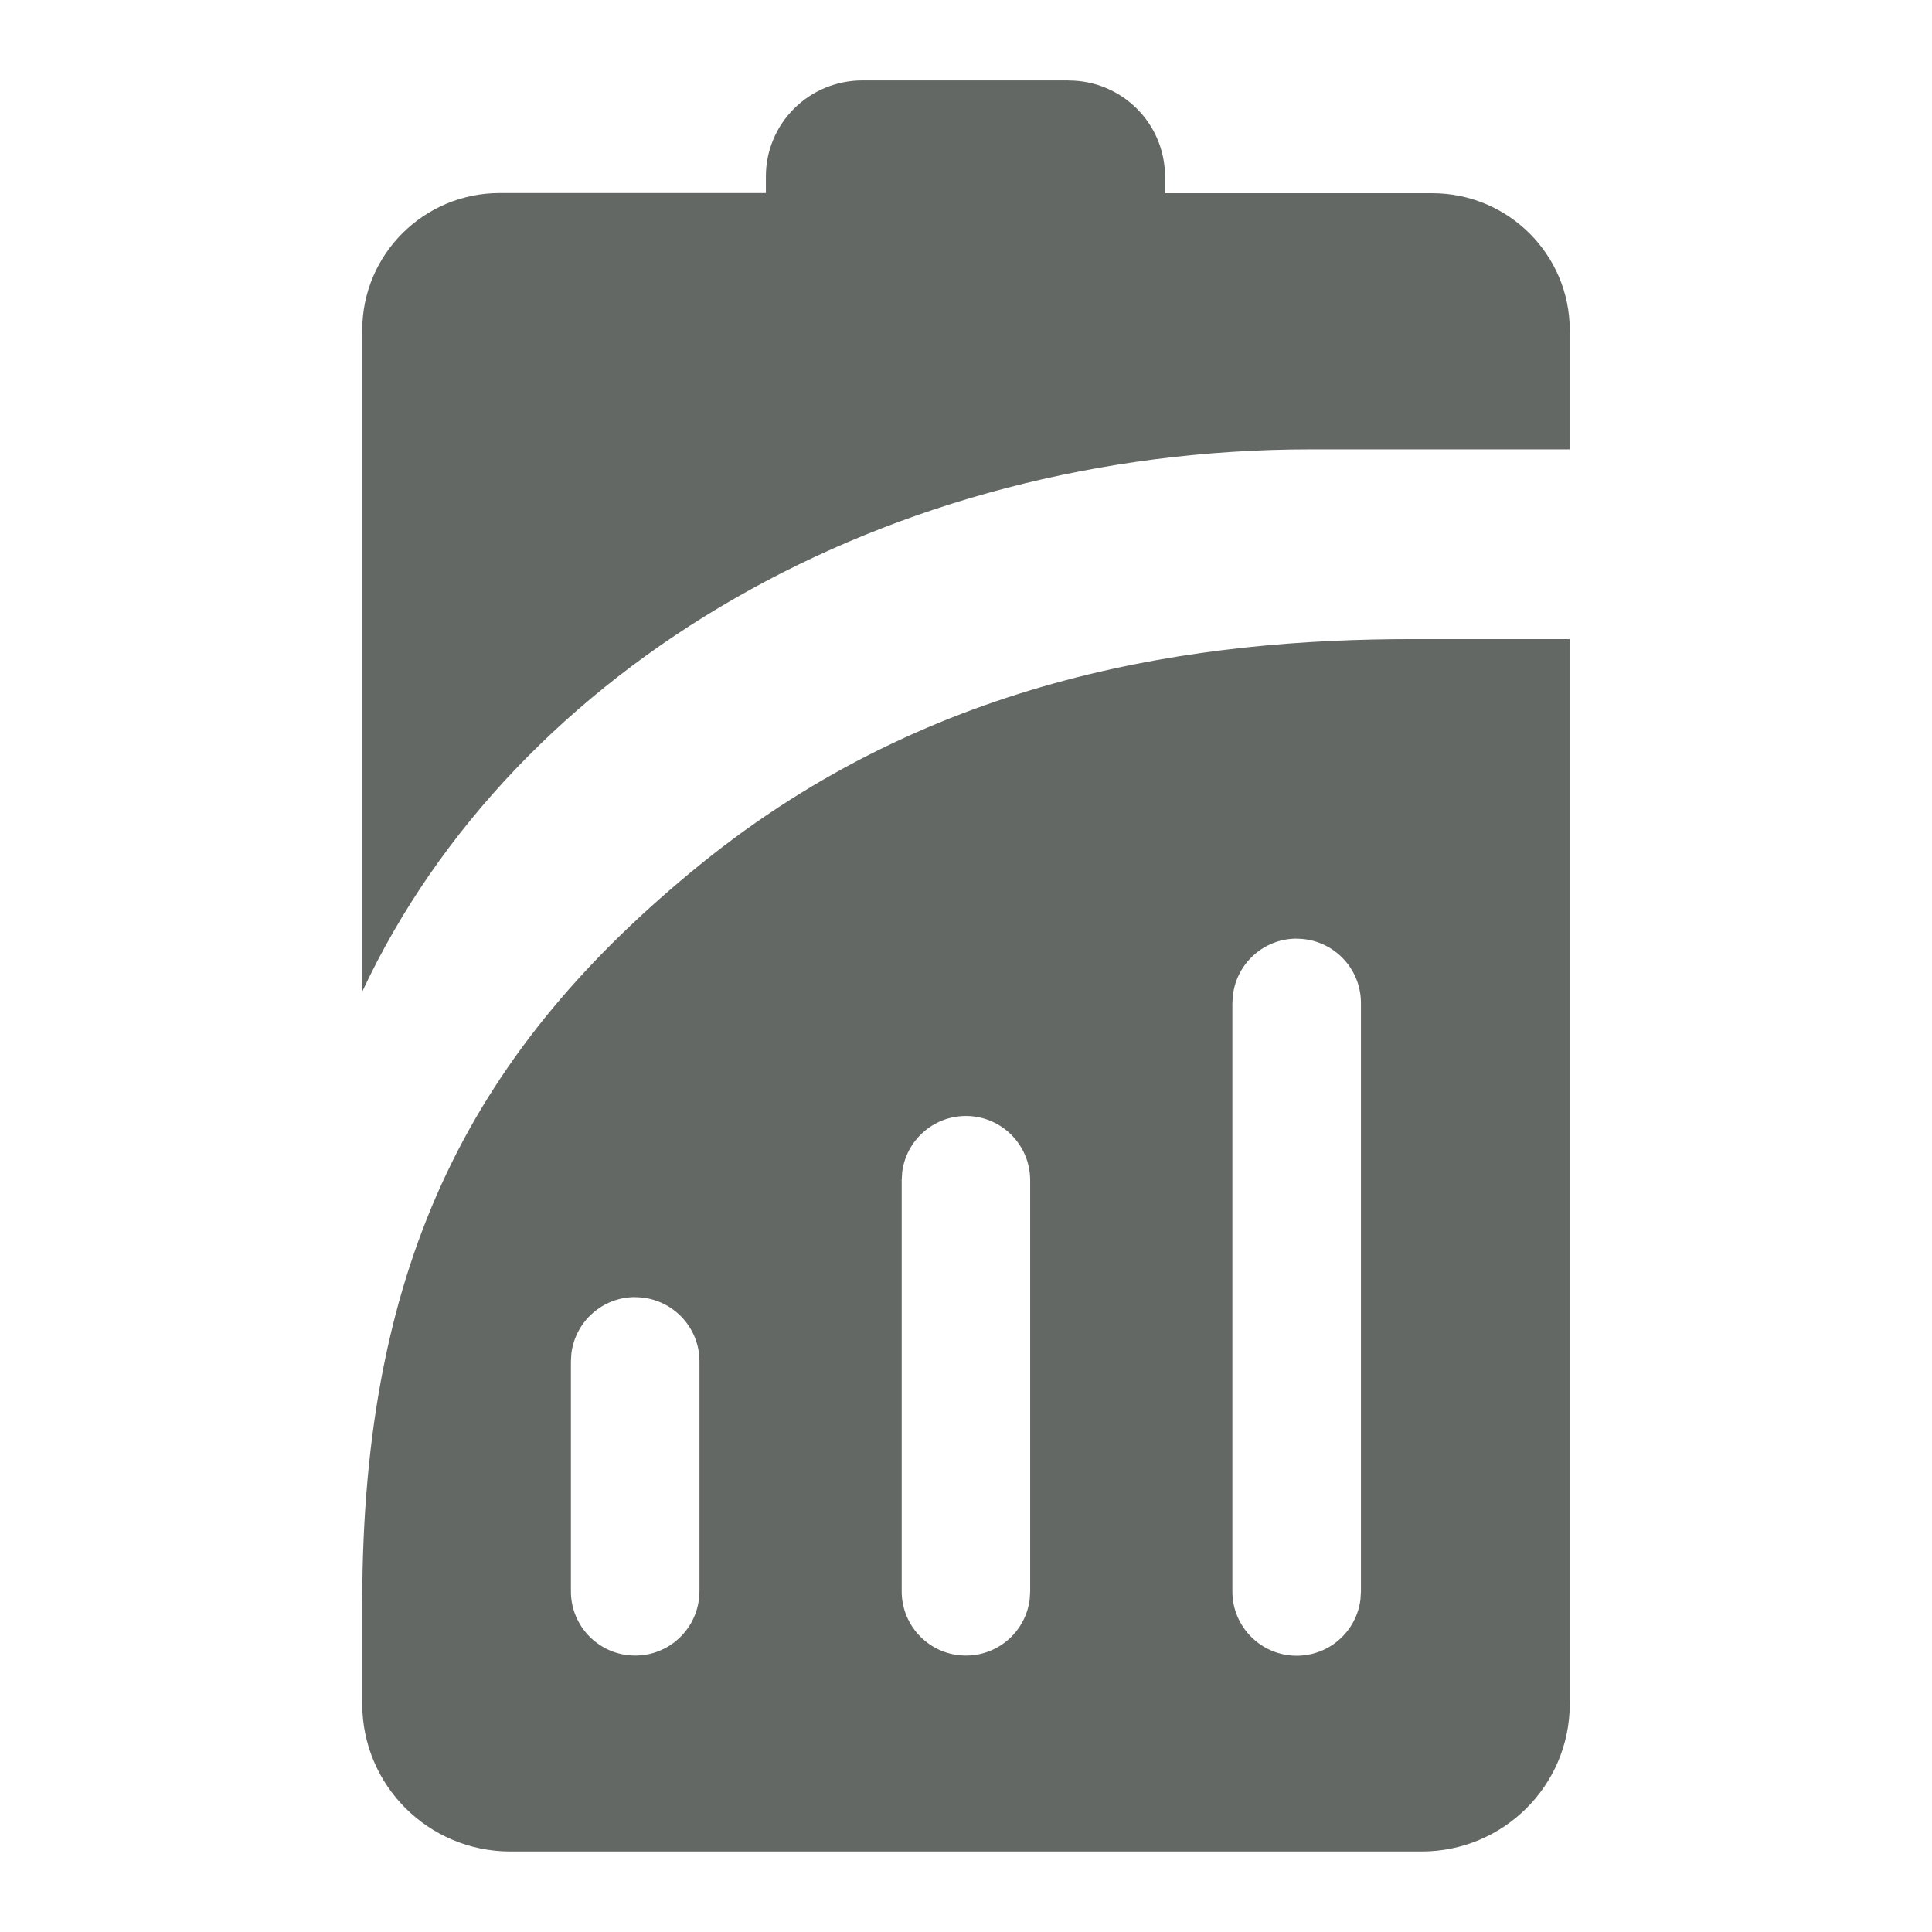 <svg xmlns="http://www.w3.org/2000/svg" preserveAspectRatio="xMidYMid meet" viewBox="0 0 24 24">
    <path fill="#636864" d="M19.5 7.94v13.235c-.004 1.01-.827 1.825-1.84 1.825H6.338c-1.015-.001-1.838-.821-1.838-1.832v-1.26c0-4.288 1.407-6.901 4.2-9.17 2.913-2.364 6.218-2.799 8.848-2.799H19.5zm-3.392 3.72c-.407 0-.743.305-.792.699l-.007.1v7.311c0 .44.358.798.799.798.407 0 .743-.304.792-.698l.006-.1v-7.311c0-.44-.357-.798-.798-.798zm-4.109 2.203c-.407 0-.743.305-.792.699l-.006.1v5.106c0 .441.357.798.798.798.407 0 .743-.304.792-.698l.006-.1v-5.106c0-.441-.357-.799-.798-.799zm-4.109 2.25c-.407 0-.743.305-.792.699l-.006.1v2.856c0 .441.357.798.798.798.407 0 .743-.304.792-.698l.007-.1v-2.856c0-.441-.358-.798-.799-.798zM13.276 1c.66 0 1.196.533 1.196 1.191V2.4h3.32c.943 0 1.708.762 1.708 1.702v1.48h-3.215c-5.253 0-9.886 2.68-11.785 6.736V4.1c0-.94.765-1.702 1.709-1.702h3.305v-.208c0-.316.127-.62.352-.843.224-.223.53-.348.847-.348h2.563z"/>
</svg>
